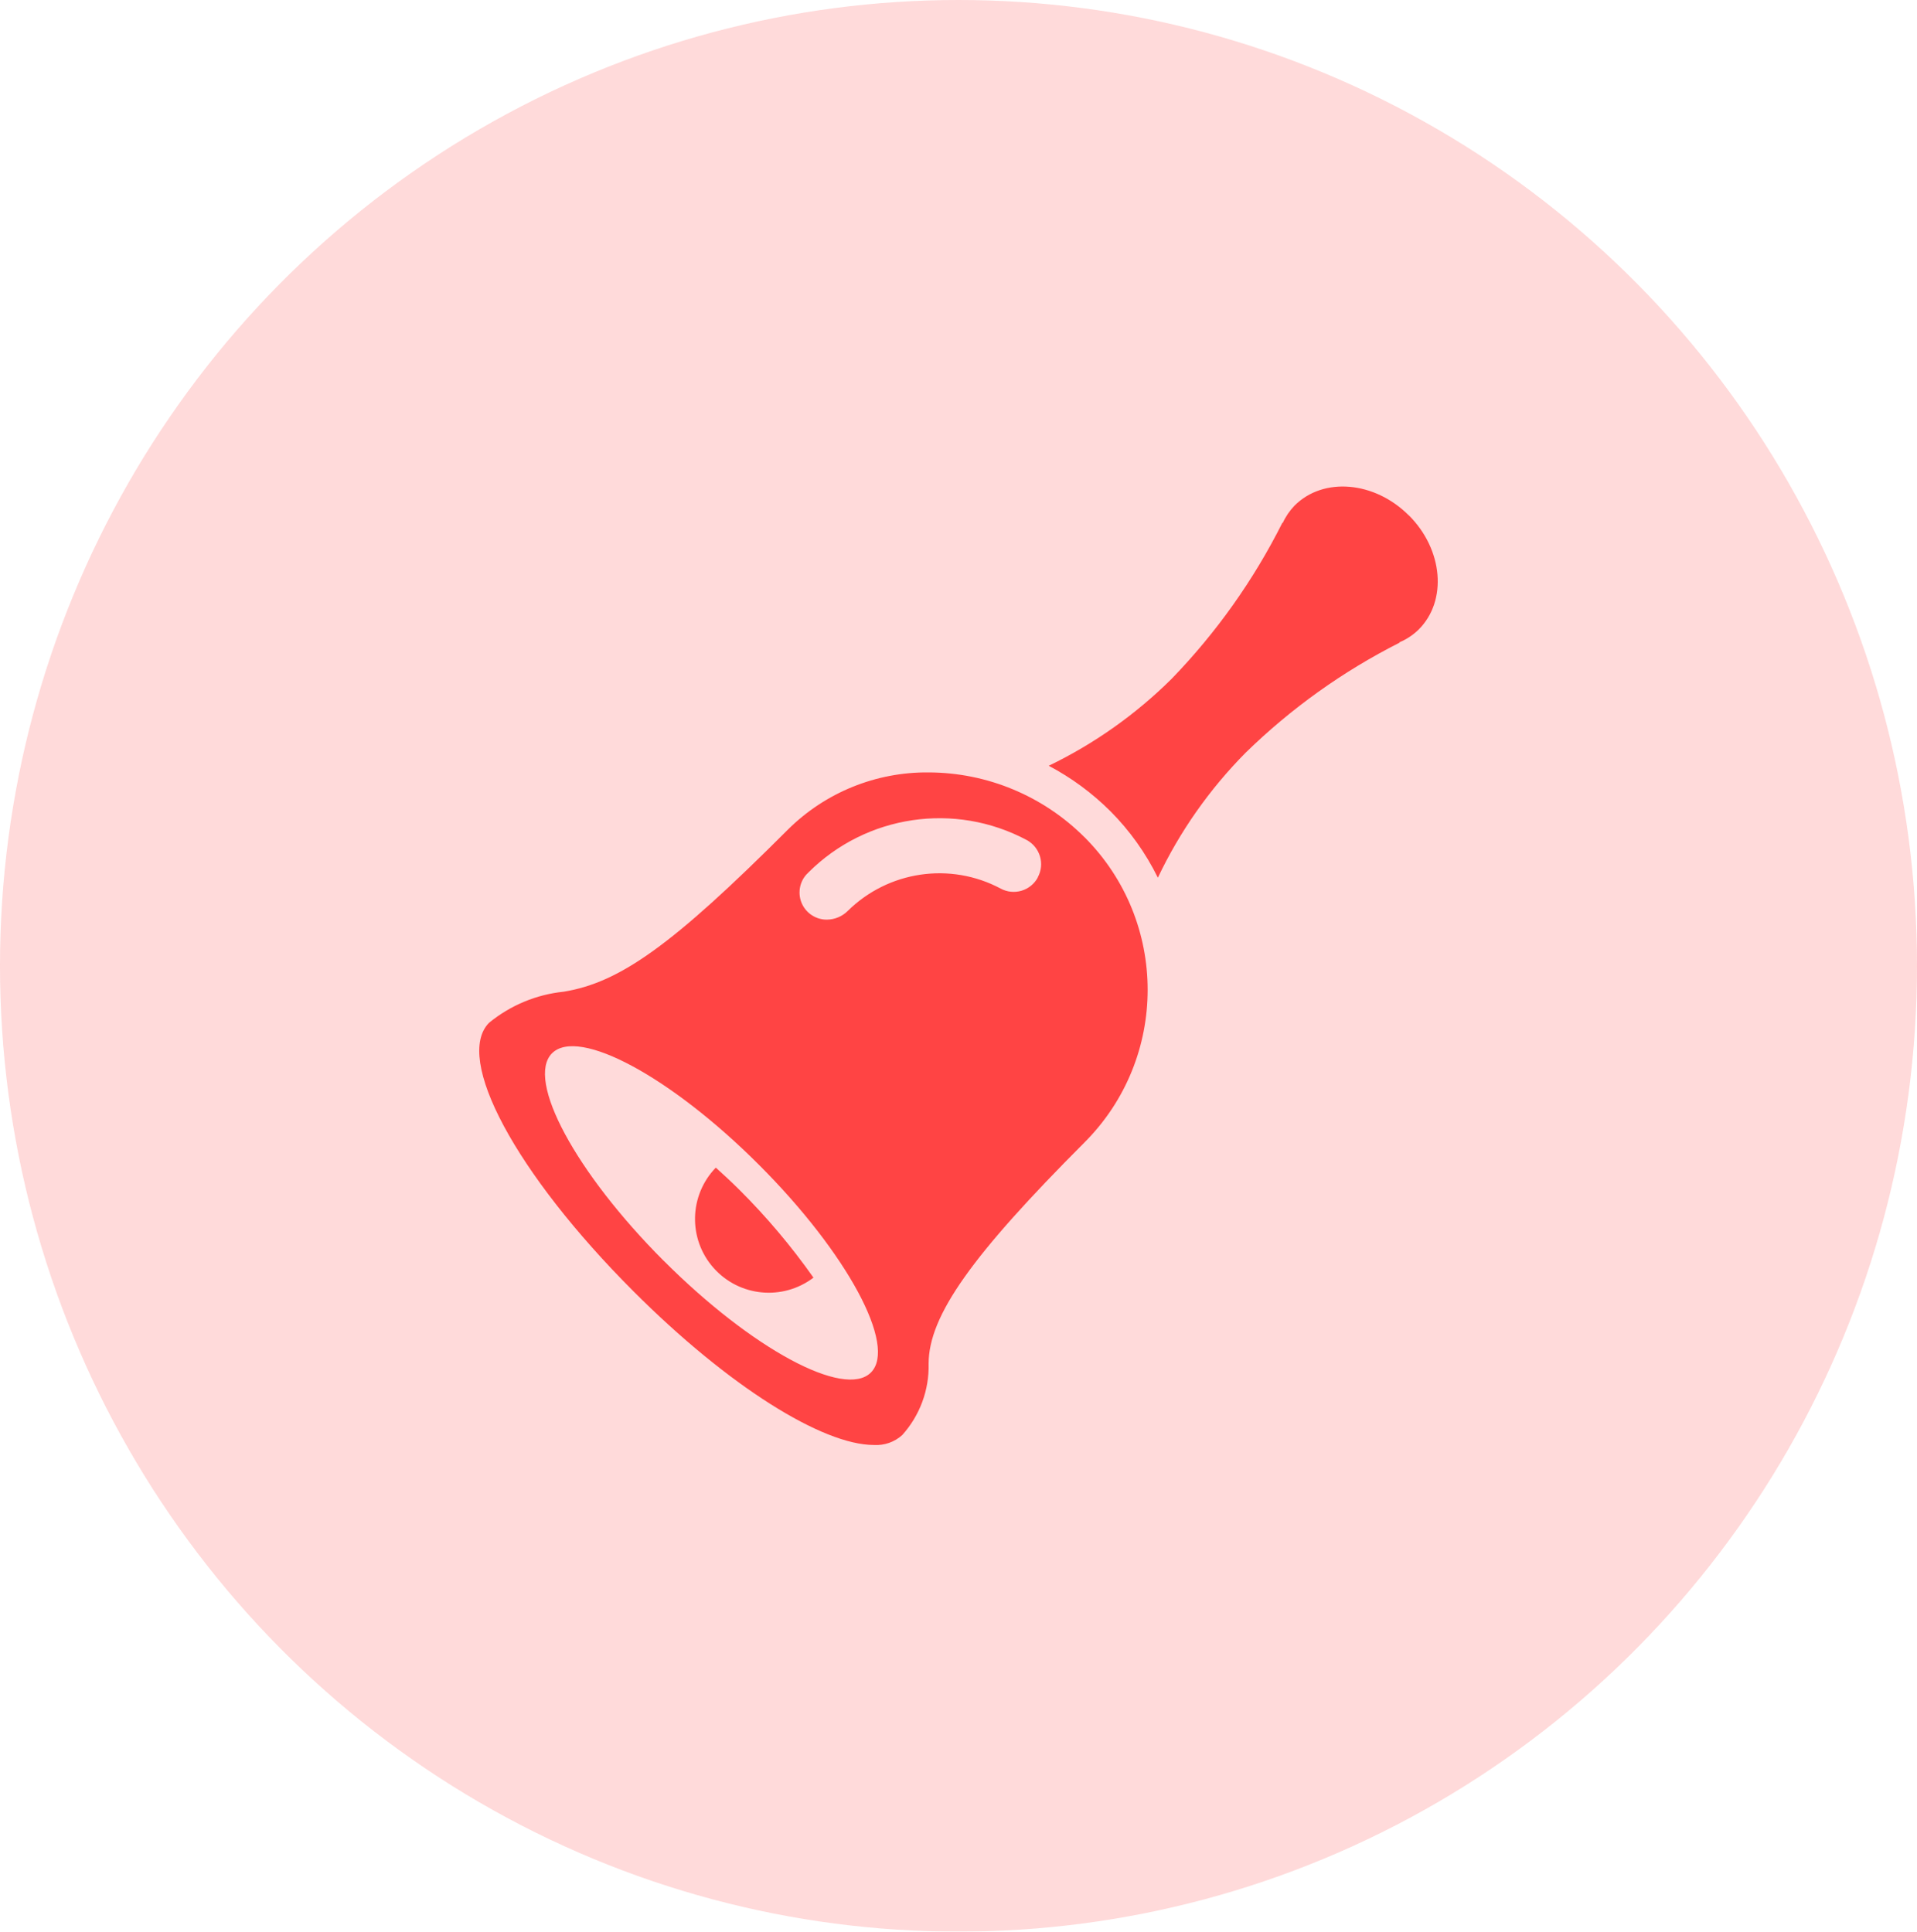 <svg xmlns="http://www.w3.org/2000/svg" width="32" height="32.25" viewBox="0 0 32 32.25">
  <g>
    <g opacity=".2">
      <ellipse cx="16" cy="16.125" fill="rgb(255,68,68)" rx="16" ry="16.125"/>
    </g>
    <path fill="rgb(255,68,68)" fill-rule="evenodd" d="M23.517 8.605c-.571-.572-1.426-.646-1.907-.164-.082.085-.149.183-.198.291l-.005-.005c-.48.957-1.104 1.836-1.848 2.605-.599.595-1.293 1.086-2.053 1.453.379.2.726.456 1.029.758.323.324.591.7.793 1.111.367-.774.863-1.479 1.466-2.088.758-.74 1.624-1.359 2.57-1.837l-.004-.005c.119-.05.228-.122.321-.213.483-.481.409-1.336-.164-1.908zm-5.414 5.373c-.69-.69-1.624-1.079-2.6-1.082-.879-.009-1.725.334-2.349.953-1.93 1.932-2.806 2.555-3.744 2.708-.457.047-.889.227-1.245.518-.589.591.44 2.513 2.407 4.482 1.592 1.594 3.162 2.568 4.015 2.568.174.011.345-.049.474-.166.293-.326.451-.751.44-1.189 0-.806.729-1.819 2.602-3.696 1.406-1.408 1.406-3.689 0-5.097zm-.778.67c-.057.108-.156.188-.272.223-.117.035-.243.022-.35-.036-.841-.448-1.876-.295-2.553.375-.093.092-.218.143-.348.144-.177.001-.339-.102-.414-.263-.074-.161-.048-.351.068-.485.004-.005.035-.035.04-.041.964-.961 2.442-1.181 3.643-.54.223.121.306.4.184.623h.001zm-6.246 6.401c1.47 1.472 3.019 2.307 3.459 1.866.44-.441-.394-1.991-1.864-3.463-1.47-1.472-3.018-2.308-3.459-1.867-.441.442.393 1.992 1.863 3.464zm.87-1.555c.131.12.262.239.393.37.454.452.868.943 1.237 1.467-.513.39-1.239.32-1.667-.162-.428-.482-.411-1.212.037-1.675z"/>
  </g>
</svg>
